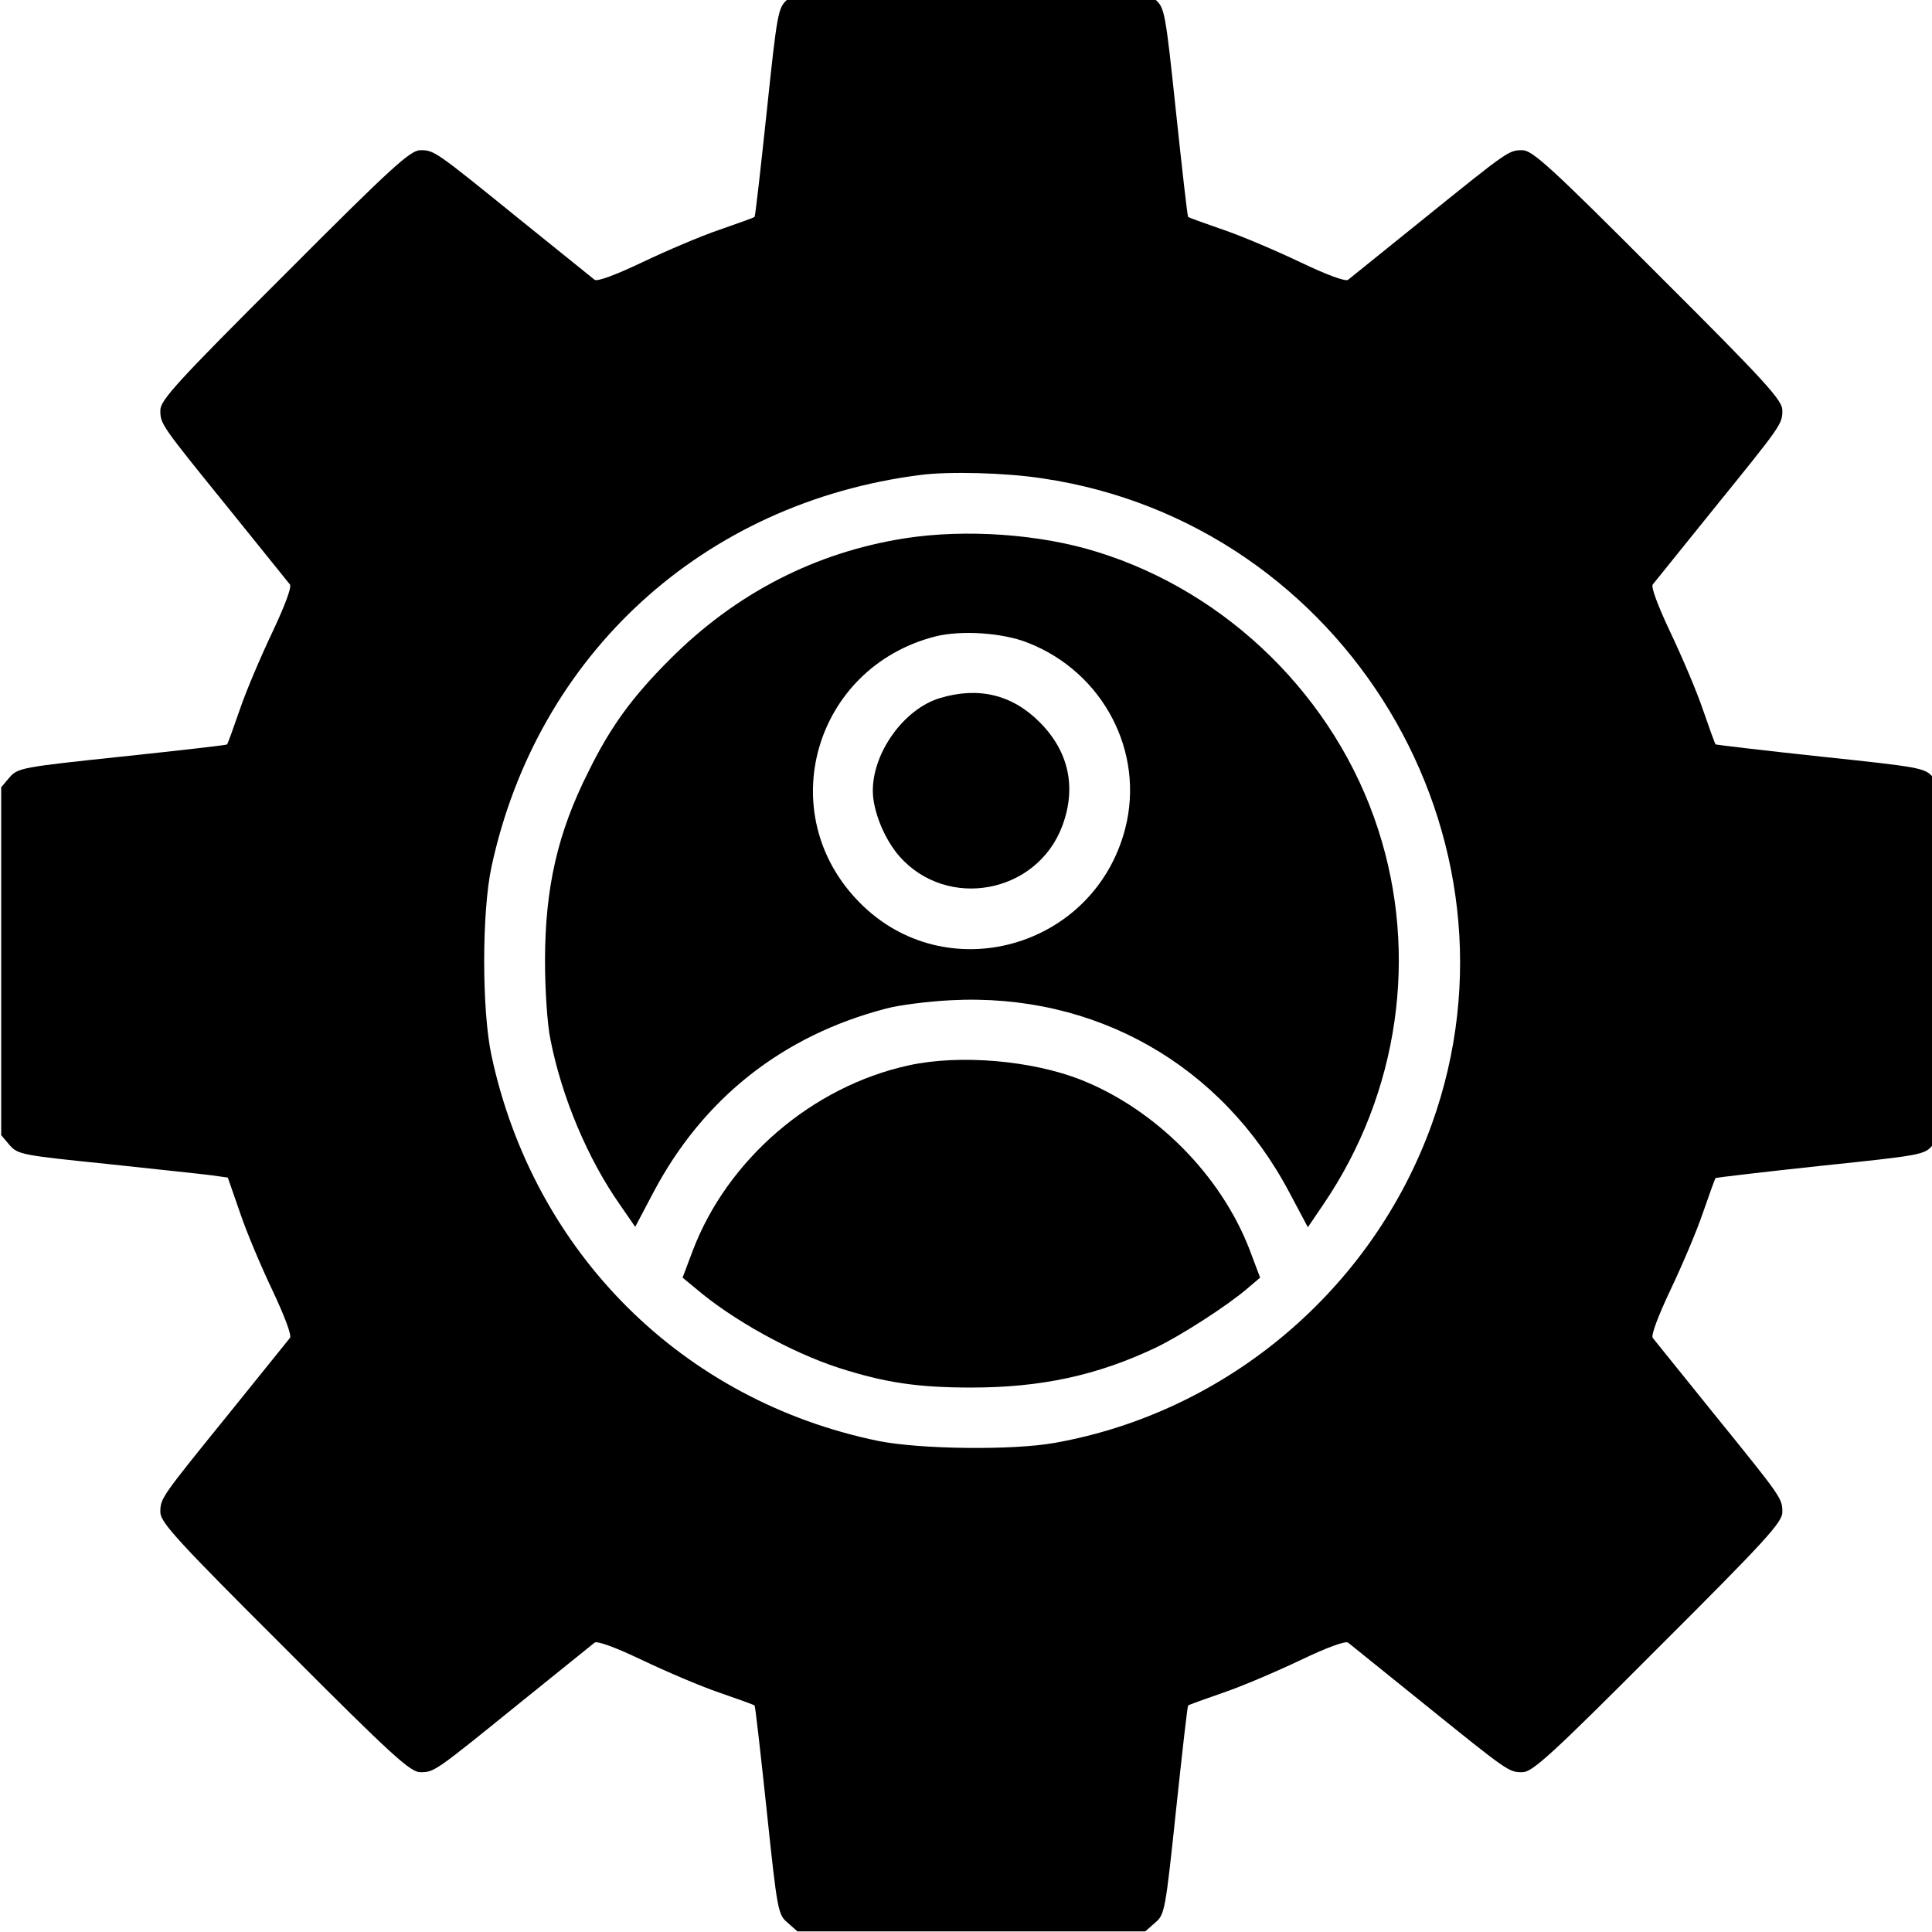 <?xml version="1.0" encoding="UTF-8" standalone="no"?>
<svg
   version="1.0"
   width="260pt"
   height="260pt"
   viewBox="0 0 260 260"
   preserveAspectRatio="xMidYMid meet"
   id="svg1068"
   xmlns="http://www.w3.org/2000/svg"
   xmlns:svg="http://www.w3.org/2000/svg">
  <defs
     id="defs1072" />
  <g
     transform="matrix(0.051,0,0,-0.051,-37.07,279.805)"
     fill="#000000"
     stroke="none"
     id="g75">
    <path
       d="m 2805,5488 c -25,-22 -27,-31 -55,-297 -16,-150 -30,-275 -32,-277 -2,-2 -44,-17 -93,-34 -50,-17 -141,-56 -204,-86 -69,-33 -118,-51 -125,-46 -6,5 -94,76 -196,158 -226,183 -227,184 -264,184 -26,0 -74,-43 -358,-328 -285,-284 -328,-332 -328,-358 0,-37 1,-38 184,-264 82,-102 153,-190 158,-196 5,-7 -14,-57 -46,-125 -30,-63 -69,-154 -86,-204 -17,-49 -32,-91 -34,-93 -2,-2 -127,-16 -277,-32 -266,-28 -275,-30 -297,-55 l -22,-26 v -459 -459 l 22,-26 c 22,-25 32,-27 258,-50 129,-14 254,-27 276,-30 l 42,-6 32,-92 c 17,-51 56,-143 86,-206 32,-68 51,-118 46,-125 -5,-6 -76,-94 -158,-196 -183,-226 -184,-227 -184,-264 0,-26 43,-74 328,-358 284,-285 332,-328 358,-328 37,0 38,1 264,184 102,82 190,153 196,158 7,5 56,-13 125,-46 63,-30 154,-69 204,-86 49,-17 91,-32 93,-34 2,-2 16,-127 32,-277 28,-266 30,-275 55,-296 l 26,-23 h 459 459 l 26,23 c 25,21 27,30 55,296 16,150 30,275 32,277 2,2 44,17 93,34 50,17 141,56 204,86 69,33 118,51 125,46 6,-5 94,-76 196,-158 228,-184 228,-184 264,-184 26,0 74,43 358,328 285,284 328,332 328,358 0,37 -1,38 -184,264 -82,102 -153,190 -158,196 -5,7 14,57 46,125 30,63 69,154 86,204 17,49 32,91 34,93 2,1 127,16 277,32 267,28 274,29 296,55 l 23,26 v 459 459 l -22,26 c -22,25 -31,27 -297,55 -150,16 -275,31 -277,32 -2,2 -17,44 -34,93 -17,50 -56,141 -86,204 -32,68 -51,118 -46,125 5,6 76,94 158,196 183,226 184,227 184,264 0,26 -43,74 -328,358 -284,285 -332,328 -358,328 -36,0 -36,0 -264,-184 -102,-82 -190,-153 -196,-158 -7,-5 -56,13 -125,46 -63,30 -154,69 -204,86 -49,17 -91,32 -93,34 -2,2 -16,127 -32,277 -28,266 -30,275 -55,297 l -26,22 h -459 -459 z m 673,-1264 c 799,-118 1299,-948 1027,-1704 -157,-436 -540,-760 -995,-841 -111,-20 -355,-17 -465,5 -517,106 -909,496 -1021,1016 -26,119 -26,381 0,500 121,560 559,960 1131,1033 75,10 227,6 323,-9 z"
       id="path67" />
    <path
       d="m 3115,4066 c -237,-37 -448,-146 -621,-320 -99,-99 -156,-177 -214,-295 -82,-162 -115,-308 -115,-501 0,-75 6,-166 14,-205 30,-154 99,-317 184,-438 l 40,-58 48,91 c 131,248 341,414 614,485 33,9 110,19 171,22 380,20 715,-170 893,-507 l 49,-92 42,62 c 198,292 251,658 143,989 -112,345 -395,624 -741,731 -150,47 -346,61 -507,36 z m 325,-276 c 198,-78 308,-288 256,-490 -82,-317 -475,-426 -702,-194 -230,234 -119,619 201,701 68,17 178,10 245,-17 z"
       id="path69" />
    <path
       d="m 3206,3644 c -94,-29 -176,-143 -176,-244 0,-53 30,-127 70,-173 126,-143 363,-99 430,80 38,102 17,197 -60,274 -73,73 -162,94 -264,63 z"
       id="path71" />
    <path
       d="m 3124,2675 c -255,-56 -479,-249 -570,-491 l -26,-69 34,-28 c 97,-83 252,-169 378,-210 122,-39 207,-52 350,-52 184,0 332,32 486,105 67,32 191,112 243,157 l 33,28 -29,77 c -76,194 -245,365 -441,444 -130,52 -322,69 -458,39 z"
       id="path73" />
  </g>
</svg>
